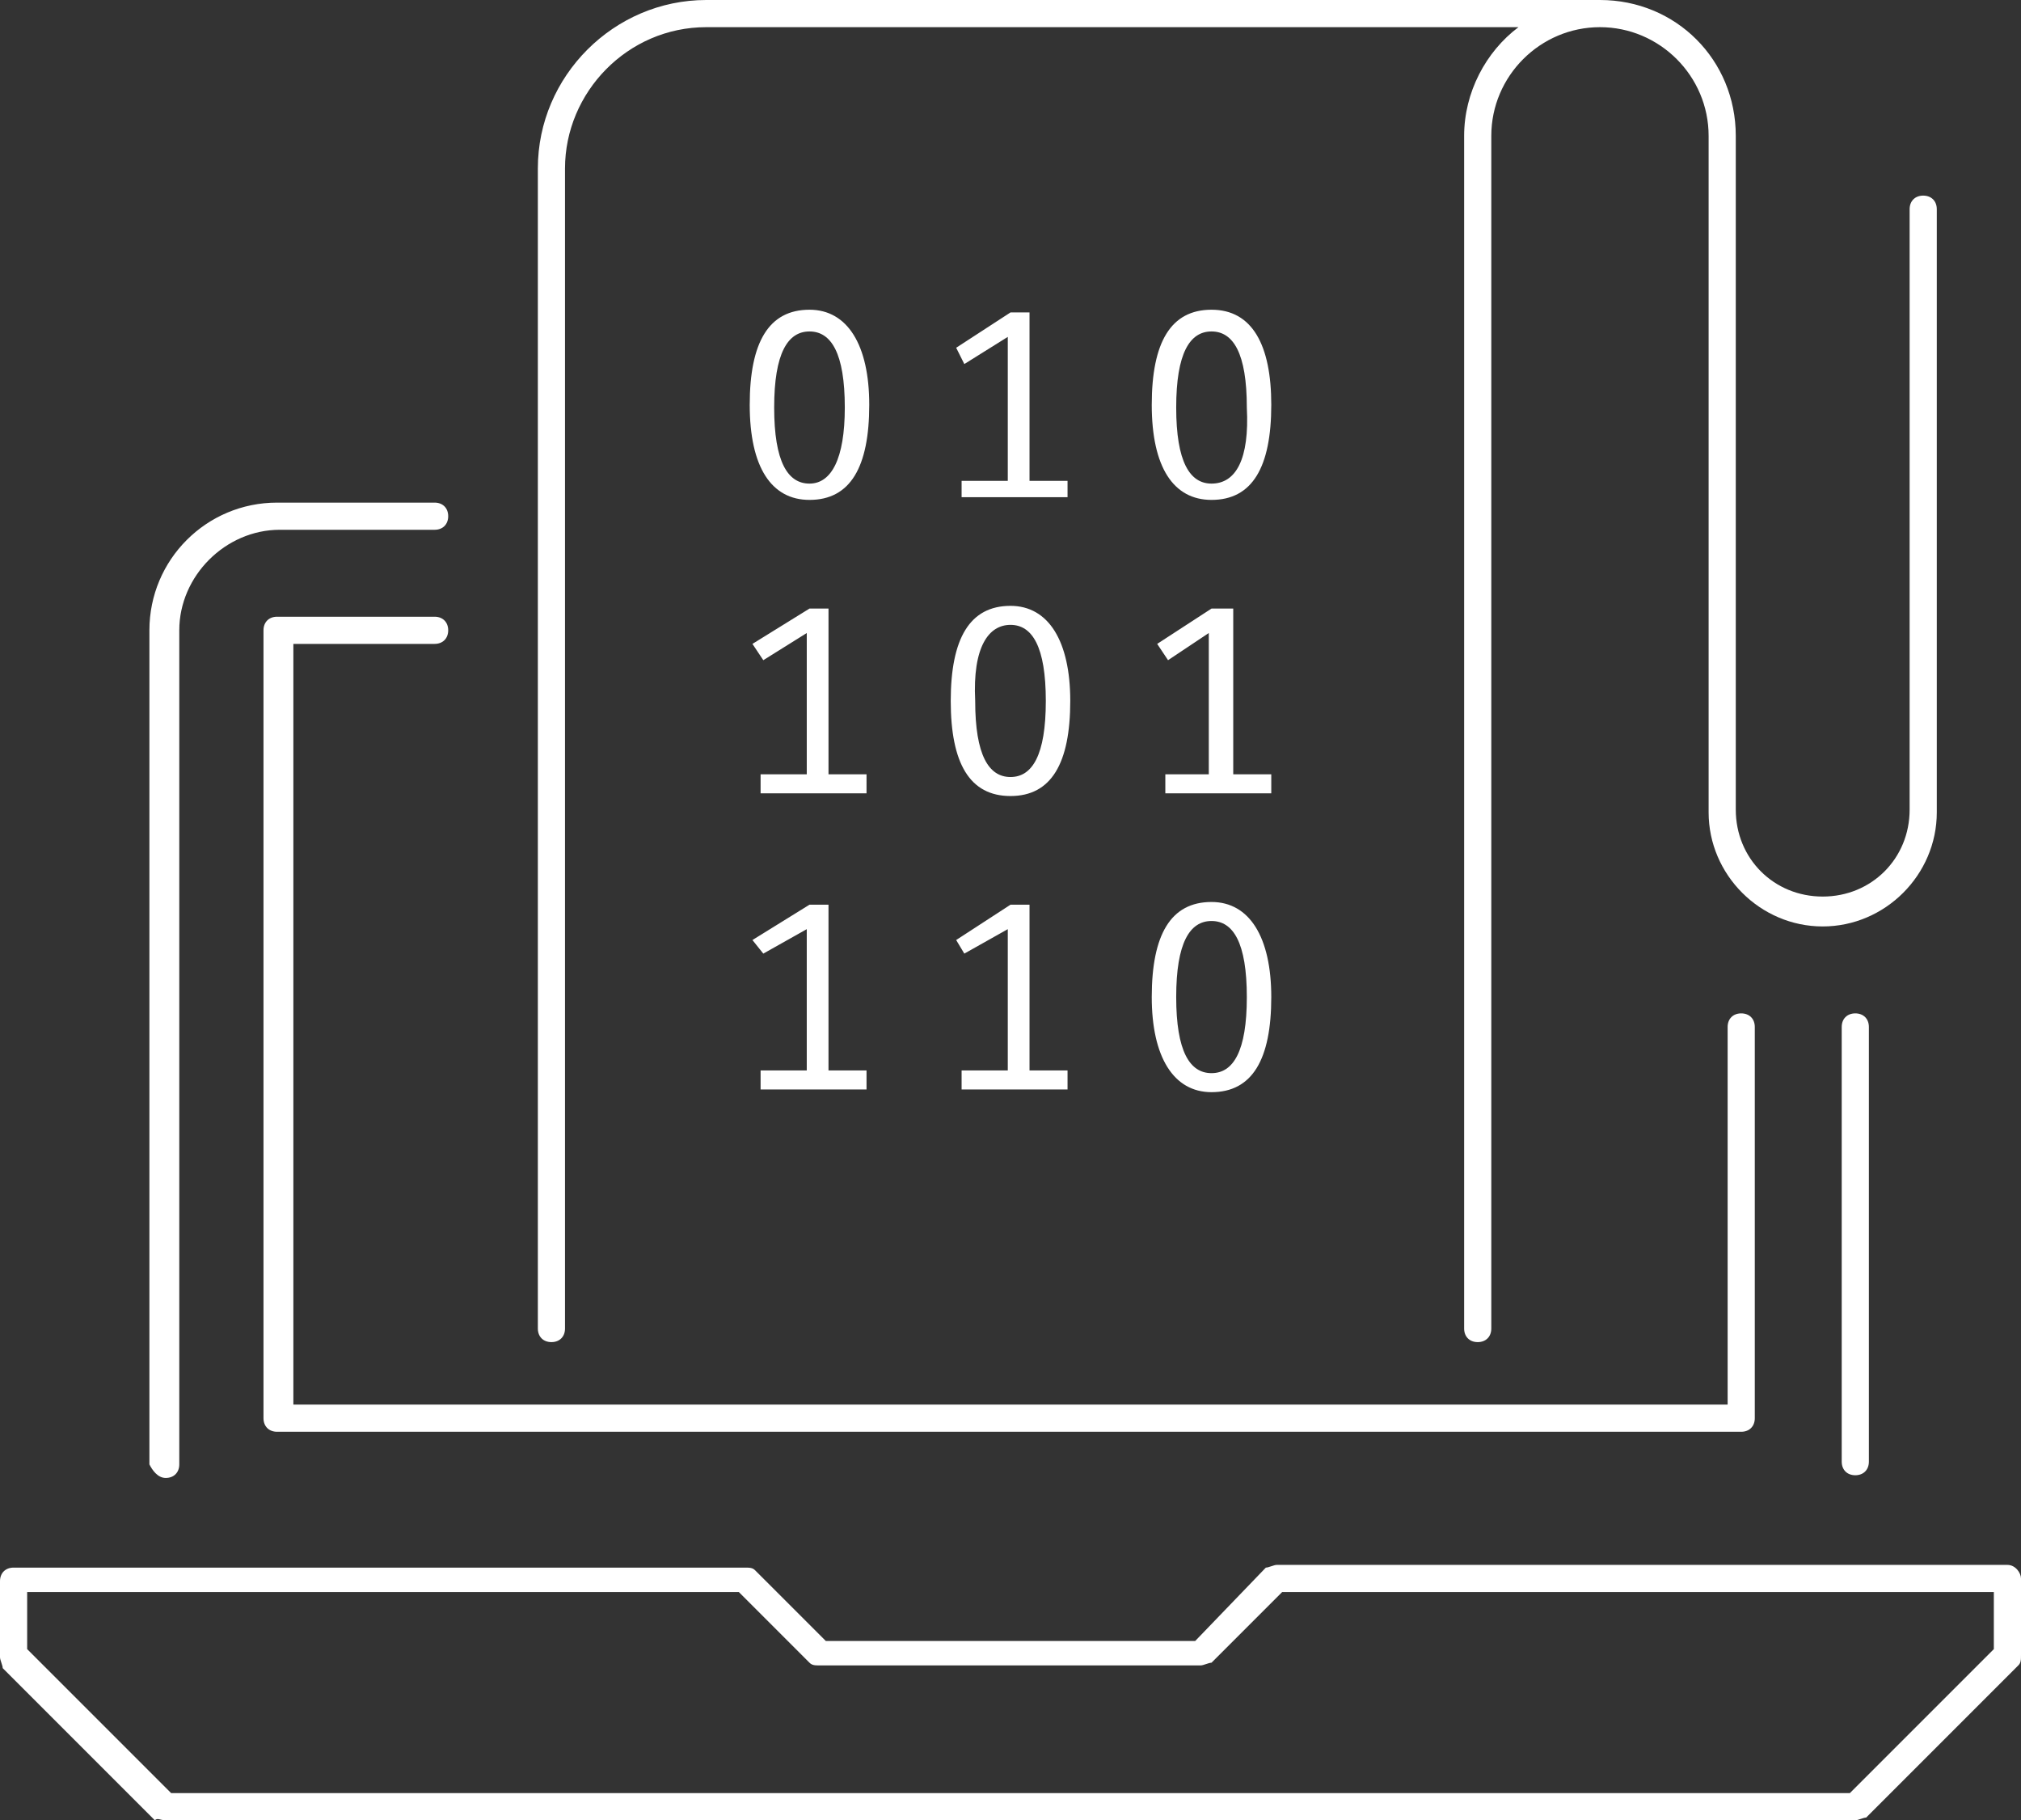 <svg id="Layer_1" xmlns="http://www.w3.org/2000/svg" viewBox="0 0 74.4 67">
    <rect x="0" y="0" width="74.4" height="67" fill="#333333" stroke="none"/>
    <style>
        .st0{fill:#fff}
    </style>
    <path class="st0" d="M73.9 57.6H47c-.1 0-.3.1-.4.1L44 60.4H30.4l-2.6-2.6c-.1-.1-.2-.1-.4-.1H.5c-.3 0-.5.2-.5.5V61c0 .1.1.3.1.4L5.7 67c.1-.1.2 0 .4 0h62.2c.1 0 .3-.1.4-.1l5.6-5.6c.1-.1.1-.2.1-.4v-2.8c0-.2-.2-.5-.5-.5zm-.5 3.1L68.1 66H6.3L1 60.7v-2.1h26.2l2.6 2.6c.1.1.2.1.4.1h14c.1 0 .3-.1.4-.1l2.6-2.6h26.2v2.1zM6.1 54.4c.3 0 .5-.2.5-.5V23.2c0-2 1.7-3.7 3.7-3.7H16c.3 0 .5-.2.5-.5s-.2-.5-.5-.5h-5.8c-2.6 0-4.7 2.1-4.7 4.7v30.7c.1.2.3.5.6.5zm61.7-16.6v16c0 .3.2.5.5.5s.5-.2.5-.5v-16c0-.3-.2-.5-.5-.5s-.5.2-.5.5z"/>
    <path class="st0" d="M16 23.7c.3 0 .5-.2.5-.5s-.2-.5-.5-.5h-5.8c-.3 0-.5.2-.5.5v29c0 .3.2.5.5.5h53.9c.3 0 .5-.2.5-.5V37.8c0-.3-.2-.5-.5-.5s-.5.2-.5.5v13.9H10.8v-28H16z"/>
    <path class="st0" d="M20.3 49.4c.3 0 .5-.2.5-.5V6.2C20.8 3.4 23.1 1 26 1h29.9c-1.2.9-2 2.4-2 4v43.9c0 .3.2.5.5.5s.5-.2.5-.5V5c0-2.2 1.8-4 4-4s4 1.8 4 4v24.9c0 2.3 1.9 4.2 4.2 4.2s4.2-1.9 4.2-4.2V7.7c0-.3-.2-.5-.5-.5s-.5.2-.5.5v22.1c0 1.8-1.4 3.2-3.2 3.2-1.8 0-3.2-1.4-3.2-3.2V5c0-2.8-2.2-5-5-5H26c-3.4 0-6.2 2.8-6.2 6.2v42.7c0 .3.2.5.5.5z"/>
    <path class="st0" d="M29.8 11.4c-1.5 0-2.2 1.2-2.2 3.5s.8 3.5 2.2 3.5c1.5 0 2.2-1.2 2.2-3.5 0-2.2-.8-3.5-2.2-3.5zm0 6.4c-.8 0-1.3-.8-1.3-2.8 0-2 .5-2.8 1.3-2.8s1.3.8 1.3 2.8c0 1.9-.5 2.8-1.3 2.8zm7.4-6.3l-2 1.3.3.6 1.6-1v5.3h-1.7v.6h3.9v-.6h-1.4v-6.2zm7.4-.1c-1.5 0-2.2 1.2-2.2 3.5s.8 3.5 2.2 3.5c1.5 0 2.2-1.2 2.2-3.5 0-2.2-.7-3.5-2.2-3.5zm0 6.4c-.8 0-1.3-.8-1.3-2.8 0-2 .5-2.8 1.3-2.8s1.3.8 1.3 2.8c.1 1.9-.4 2.8-1.3 2.8zM31.9 28.5h-1.4v-6.1h-.7l-2.1 1.3.4.6 1.6-1v5.2H28v.7h3.9zM28 39.4v.7h3.9v-.7h-1.4v-6.1h-.7l-2.1 1.3.4.5 1.6-.9v5.2zm9.2-10.1c1.5 0 2.2-1.2 2.2-3.5 0-2.2-.8-3.5-2.2-3.5-1.5 0-2.2 1.2-2.2 3.5s.7 3.5 2.2 3.5zm0-6.3c.8 0 1.3.8 1.3 2.8 0 2-.5 2.8-1.3 2.8s-1.3-.8-1.3-2.8c-.1-2 .5-2.8 1.3-2.8zm5.7 5.5v.7h3.9v-.7h-1.4v-6.1h-.8l-2 1.3.4.6 1.5-1v5.2zm-7.5 10.9v.7h3.9v-.7h-1.4v-6.1h-.7l-2 1.3.3.5 1.6-.9v5.2zm9.2.8c1.5 0 2.2-1.2 2.2-3.5 0-2.2-.8-3.5-2.2-3.5-1.5 0-2.2 1.2-2.2 3.5 0 2.2.8 3.5 2.2 3.5zm0-6.3c.8 0 1.3.8 1.3 2.8 0 2-.5 2.8-1.3 2.8s-1.3-.8-1.3-2.8c0-2 .5-2.8 1.3-2.8z"/>
</svg>

